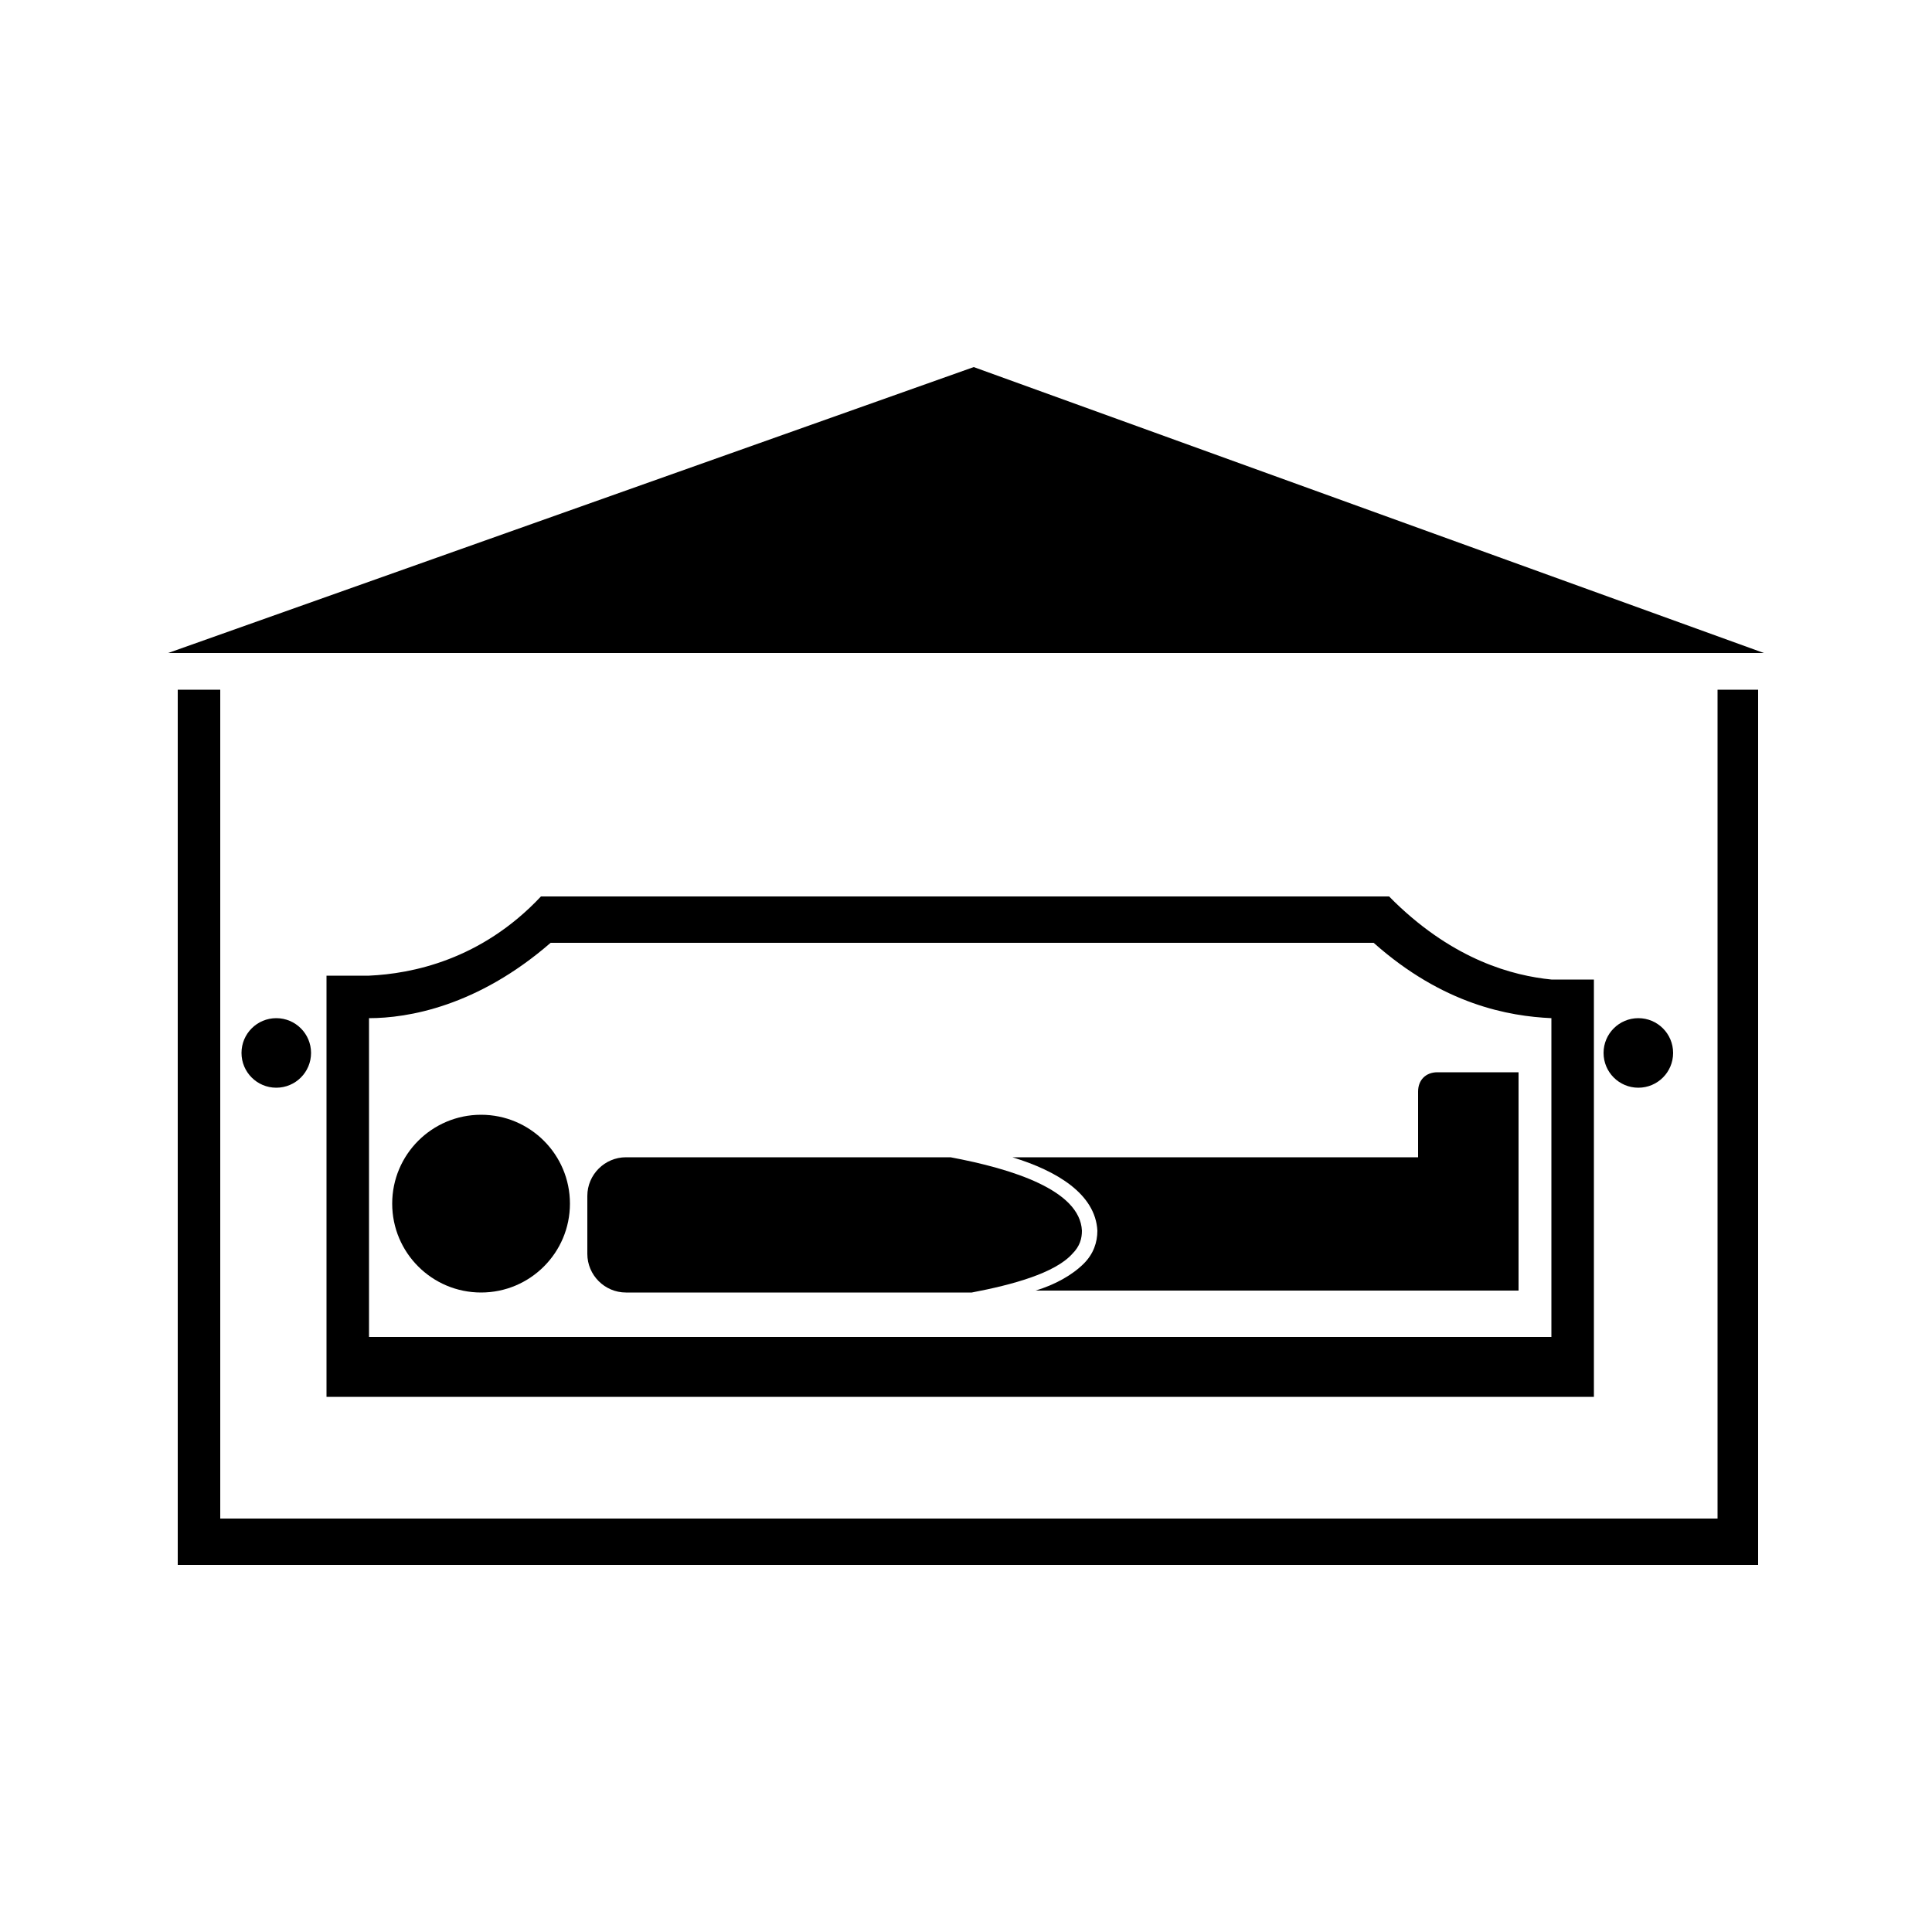 <?xml version="1.0" encoding="utf-8"?>
<!-- Generator: Adobe Illustrator 25.2.0, SVG Export Plug-In . SVG Version: 6.00 Build 0)  -->
<svg version="1.1" id="Layer_1" xmlns="http://www.w3.org/2000/svg" xmlns:xlink="http://www.w3.org/1999/xlink" x="0px" y="0px"
	 viewBox="0 0 100 100" style="enable-background:new 0 0 100 100;" xml:space="preserve">
<polygon points="50.4,19 91.3,33.8 8.7,33.8 "/>
<polygon points="88.9,35.7 88.9,78.6 11.4,78.6 11.4,35.7 9.2,35.7 9.2,78.6 9.2,81 11.4,81 88.9,81 91,81 91,78.6 91,35.7 "/>
<path d="M80.3,50.7c-2-0.2-5-1-8.1-4l-0.3-0.3H69v0H31v0h-3c-3.1,3.3-6.7,4-8.9,4.1v0h-2.2v18.6v1.6v1.6h65.6v-1.6v-1.6V52.6v-1.9
	H80.3z M19.1,69.2V52.7c2,0,5.6-0.6,9.4-3.9H69h2.1c3.6,3.2,7,3.8,9.2,3.9v16.5H19.1z"/>
<circle cx="14.3" cy="54.5" r="1.8"/>
<circle cx="84.8" cy="54.5" r="1.8"/>
<path d="M78.6,66.8h-5.2V56.5c0-0.6,0.4-1,1-1h4.2V66.8z"/>
<circle cx="24.9" cy="62.3" r="4.6"/>
<g>
	<path d="M55.5,64.9c0.4-0.4,0.5-0.8,0.5-1.2c-0.1-2.1-3.6-3.2-6.8-3.8H32.4c-1.1,0-2,0.9-2,2v3c0,1.1,0.9,2,2,2h17.9
		C52.4,66.5,54.6,65.9,55.5,64.9z"/>
	<path d="M52.4,59.9c2.3,0.7,4.3,1.9,4.4,3.8c0,0.6-0.2,1.2-0.7,1.7c-0.6,0.6-1.5,1.1-2.5,1.4H77v-6.9H52.4z"/>
</g>
</svg>

